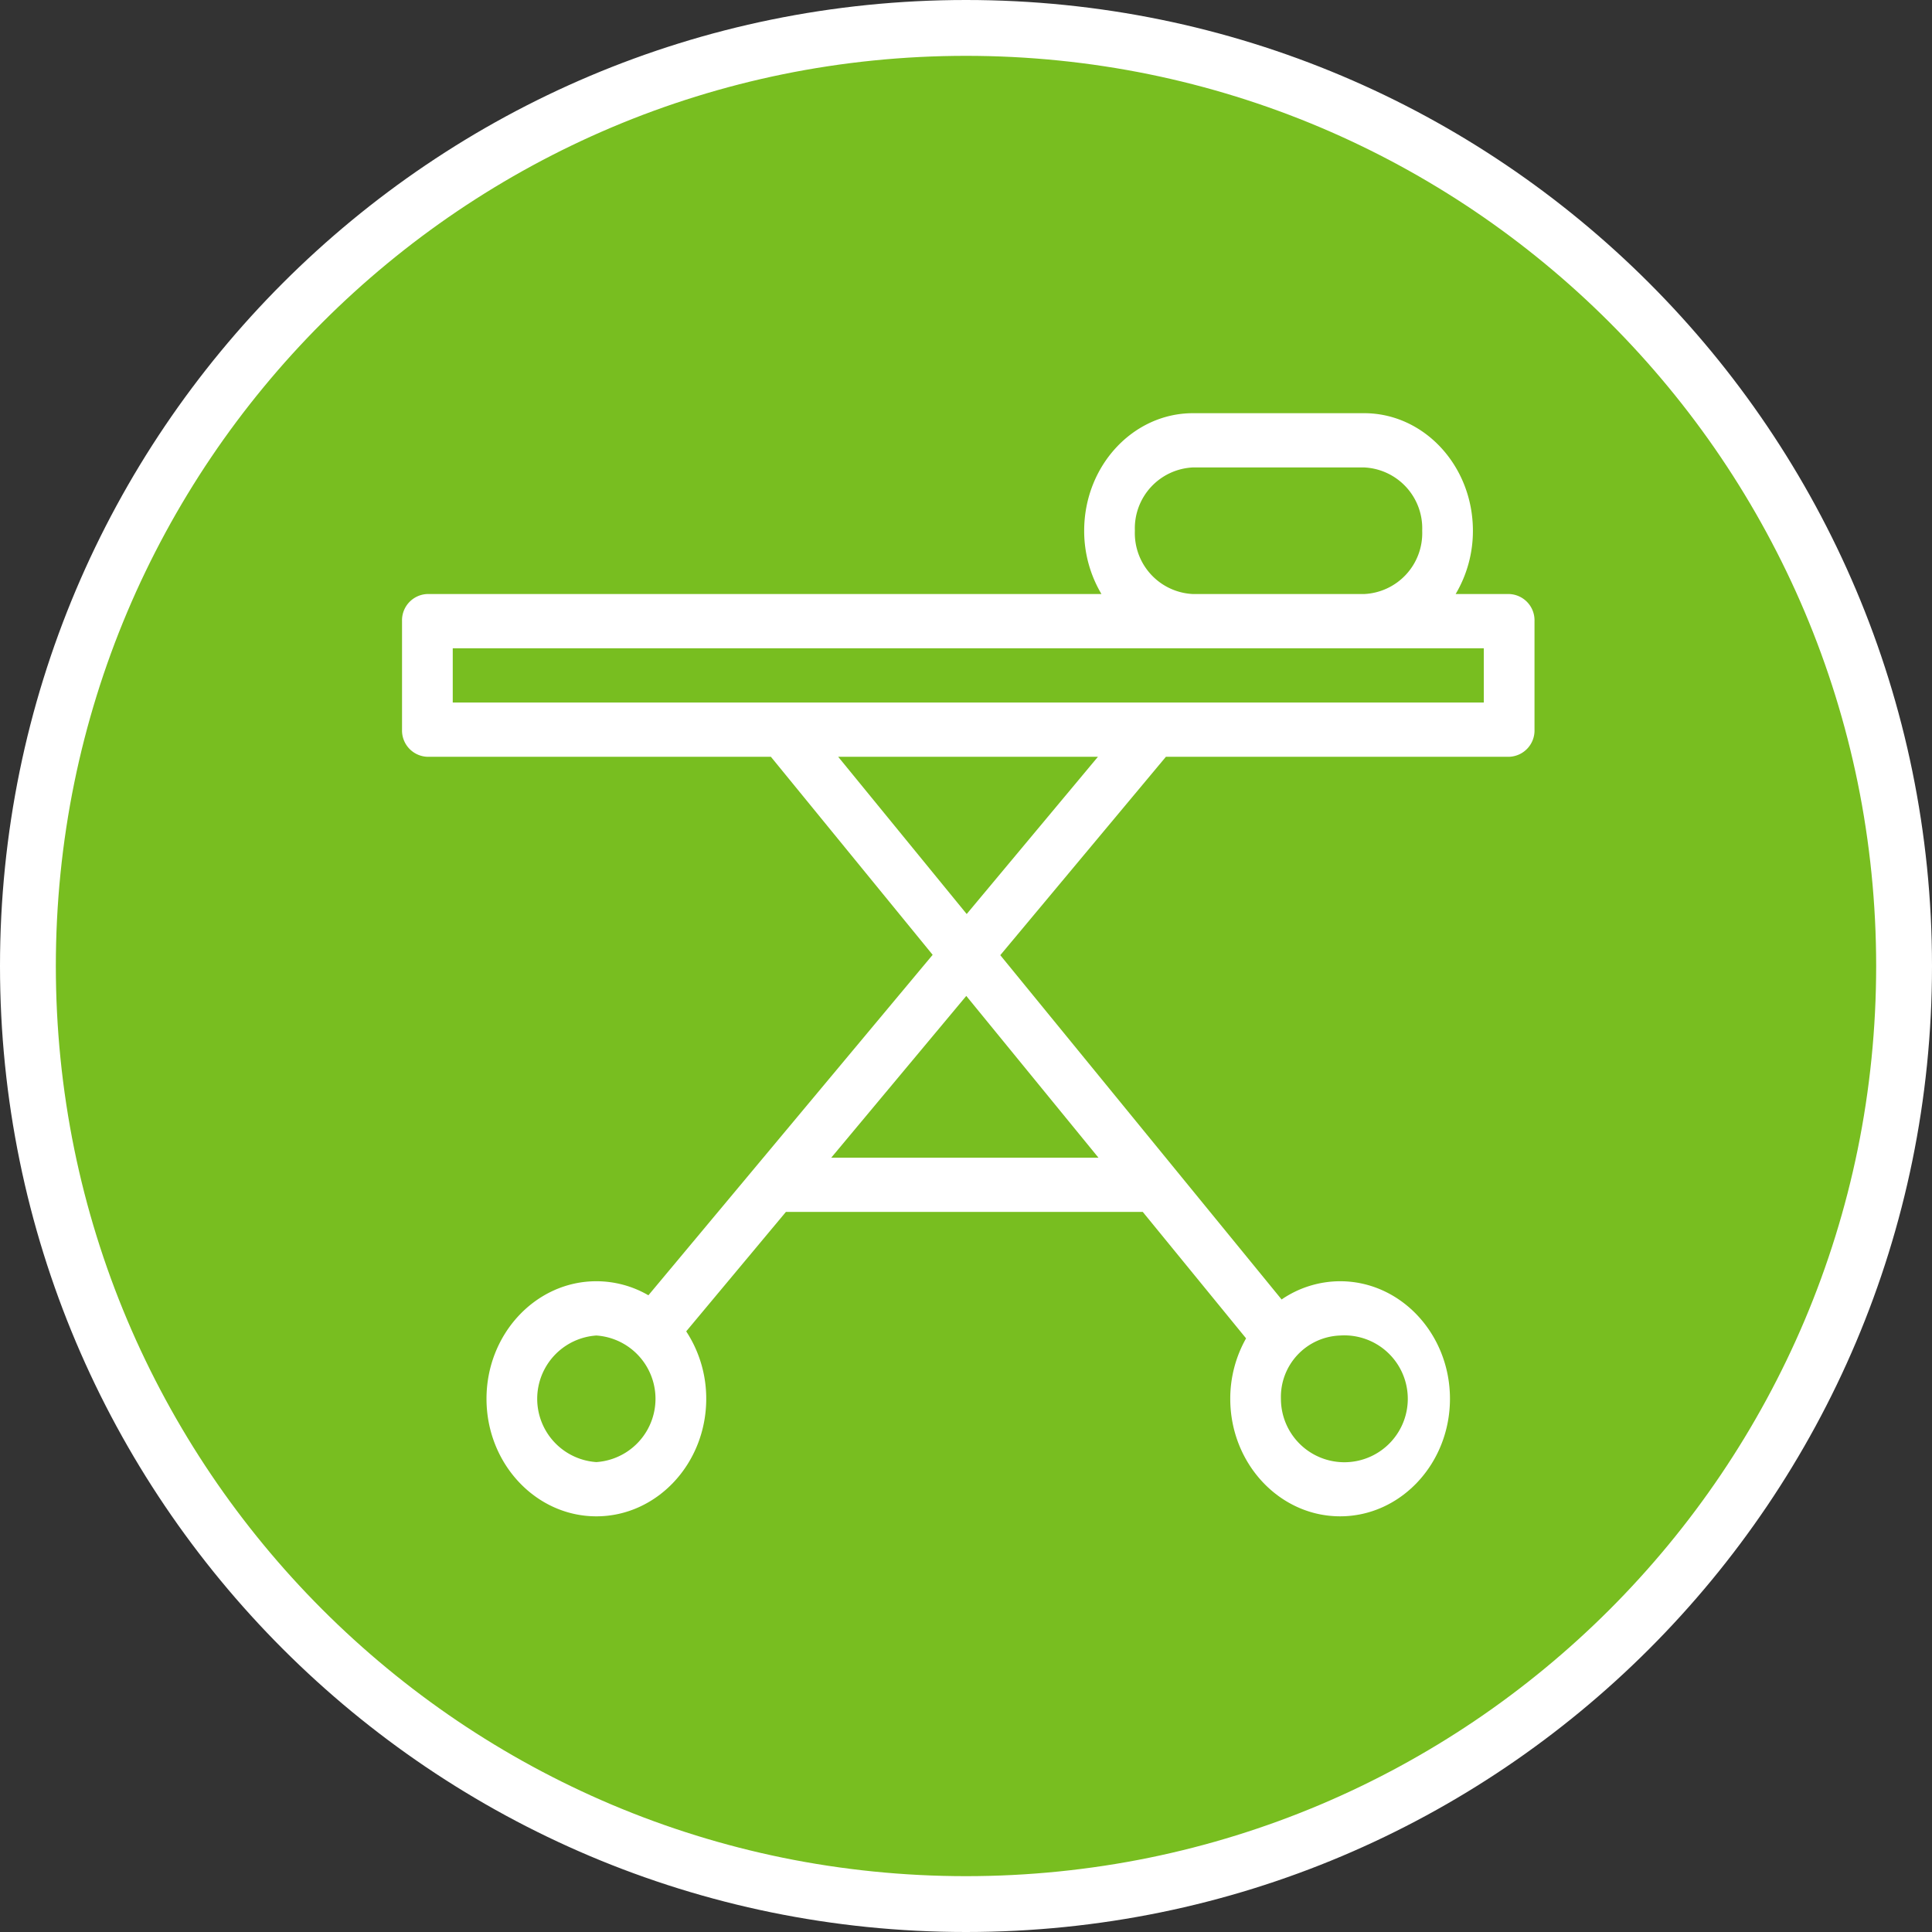 <svg xmlns="http://www.w3.org/2000/svg" width="173" height="173" viewBox="0 0 173 173">
  <rect x="0" y="0" width="173" height="173" fill="#333333" stroke="none"/>
  <g id="Grupo_2763" data-name="Grupo 2763" transform="translate(-361 -1413)">
    <g id="Trazado_13017" data-name="Trazado 13017" transform="translate(361 1413)" fill="#78be20">
      <path d="M 86.5 170.5 C 80.799 170.5 75.102 169.926 69.568 168.793 C 64.176 167.69 58.872 166.044 53.804 163.9 C 48.827 161.795 44.027 159.189 39.537 156.156 C 35.088 153.15 30.905 149.699 27.103 145.897 C 23.301 142.095 19.85 137.912 16.844 133.463 C 13.811 128.973 11.205 124.173 9.1 119.196 C 6.956 114.128 5.31 108.824 4.207 103.432 C 3.074 97.898 2.5 92.201 2.5 86.5 C 2.5 80.799 3.074 75.102 4.207 69.568 C 5.31 64.176 6.956 58.872 9.1 53.804 C 11.205 48.827 13.811 44.027 16.844 39.537 C 19.85 35.088 23.301 30.905 27.103 27.103 C 30.905 23.301 35.088 19.85 39.537 16.844 C 44.027 13.811 48.827 11.205 53.804 9.1 C 58.872 6.956 64.176 5.31 69.568 4.207 C 75.102 3.074 80.799 2.5 86.5 2.5 C 92.201 2.5 97.898 3.074 103.432 4.207 C 108.824 5.31 114.128 6.956 119.196 9.1 C 124.173 11.205 128.973 13.811 133.463 16.844 C 137.912 19.85 142.095 23.301 145.897 27.103 C 149.699 30.905 153.15 35.088 156.156 39.537 C 159.189 44.027 161.795 48.827 163.9 53.804 C 166.044 58.872 167.69 64.176 168.793 69.568 C 169.926 75.102 170.5 80.799 170.5 86.5 C 170.5 92.201 169.926 97.898 168.793 103.432 C 167.69 108.824 166.044 114.128 163.9 119.196 C 161.795 124.173 159.189 128.973 156.156 133.463 C 153.15 137.912 149.699 142.095 145.897 145.897 C 142.095 149.699 137.912 153.15 133.463 156.156 C 128.973 159.189 124.173 161.795 119.196 163.9 C 114.128 166.044 108.824 167.69 103.432 168.793 C 97.898 169.926 92.201 170.5 86.5 170.5 Z" stroke="none"/>
      <path d="M 86.5 5 C 80.967 5 75.439 5.557 70.07 6.656 C 64.839 7.726 59.694 9.323 54.778 11.403 C 49.95 13.445 45.293 15.973 40.936 18.916 C 36.619 21.832 32.56 25.182 28.871 28.871 C 25.182 32.56 21.832 36.619 18.916 40.936 C 15.973 45.293 13.445 49.95 11.403 54.778 C 9.323 59.694 7.726 64.839 6.656 70.07 C 5.557 75.439 5 80.967 5 86.5 C 5 92.033 5.557 97.561 6.656 102.93 C 7.726 108.161 9.323 113.306 11.403 118.222 C 13.445 123.05 15.973 127.707 18.916 132.064 C 21.832 136.381 25.182 140.44 28.871 144.129 C 32.56 147.818 36.619 151.168 40.936 154.084 C 45.293 157.027 49.95 159.555 54.778 161.597 C 59.694 163.677 64.839 165.274 70.07 166.344 C 75.439 167.443 80.967 168 86.5 168 C 92.033 168 97.561 167.443 102.93 166.344 C 108.161 165.274 113.306 163.677 118.222 161.597 C 123.05 159.555 127.707 157.027 132.064 154.084 C 136.381 151.168 140.44 147.818 144.129 144.129 C 147.818 140.44 151.168 136.381 154.084 132.064 C 157.027 127.707 159.555 123.05 161.597 118.222 C 163.677 113.306 165.274 108.161 166.344 102.93 C 167.443 97.561 168 92.033 168 86.5 C 168 80.967 167.443 75.439 166.344 70.07 C 165.274 64.839 163.677 59.694 161.597 54.778 C 159.555 49.95 157.027 45.293 154.084 40.936 C 151.168 36.619 147.818 32.56 144.129 28.871 C 140.44 25.182 136.381 21.832 132.064 18.916 C 127.707 15.973 123.05 13.445 118.222 11.403 C 113.306 9.323 108.161 7.726 102.93 6.656 C 97.561 5.557 92.033 5 86.5 5 M 86.5 0 C 134.273 0 173 38.727 173 86.5 C 173 134.273 134.273 173 86.5 173 C 38.727 173 0 134.273 0 86.5 C 0 38.727 38.727 0 86.5 0 Z" stroke="none" fill="#fff"/>
    </g>
    <path id="Trazado_12999" data-name="Trazado 12999" d="M104.136,25.193H99.345a11.072,11.072,0,0,0,1.546-5.667C100.891,13.723,96.522,9,91.15,9H75.825c-5.371,0-9.743,4.722-9.743,10.525a11.072,11.072,0,0,0,1.546,5.667H7.271A2.355,2.355,0,0,0,5,27.622v9.715a2.354,2.354,0,0,0,2.271,2.43H38.029L52.514,57.5,27.061,87.987A9.279,9.279,0,0,0,22.4,86.729c-5.423,0-9.836,4.722-9.836,10.526S16.982,107.78,22.4,107.78s9.84-4.722,9.839-10.525a10.961,10.961,0,0,0-1.793-6.038l8.927-10.695H71.329l9.25,11.321a10.983,10.983,0,0,0-1.416,5.411c0,5.8,4.413,10.525,9.837,10.525s9.836-4.722,9.836-10.525S94.424,86.729,89,86.729a9.3,9.3,0,0,0-5.239,1.633L58.57,57.532,73.4,39.767h30.736a2.355,2.355,0,0,0,2.271-2.43V27.622A2.354,2.354,0,0,0,104.136,25.193ZM70.622,19.526a5.458,5.458,0,0,1,5.2-5.668H91.15a5.457,5.457,0,0,1,5.2,5.668,5.457,5.457,0,0,1-5.192,5.667H75.815A5.458,5.458,0,0,1,70.622,19.526ZM22.4,102.923a5.68,5.68,0,0,1,0-11.334,5.68,5.68,0,0,1,0,11.334ZM89,91.589a5.68,5.68,0,1,1-5.3,5.667A5.5,5.5,0,0,1,89,91.589ZM67.362,75.667H43.432L55.525,61.18Zm-11.8-21.82L44.055,39.767H67.314Zm46.305-18.938H9.541V30.052h92.324Z" transform="translate(392 1440.999)" fill="#fff"/>
  </g>
</svg>
